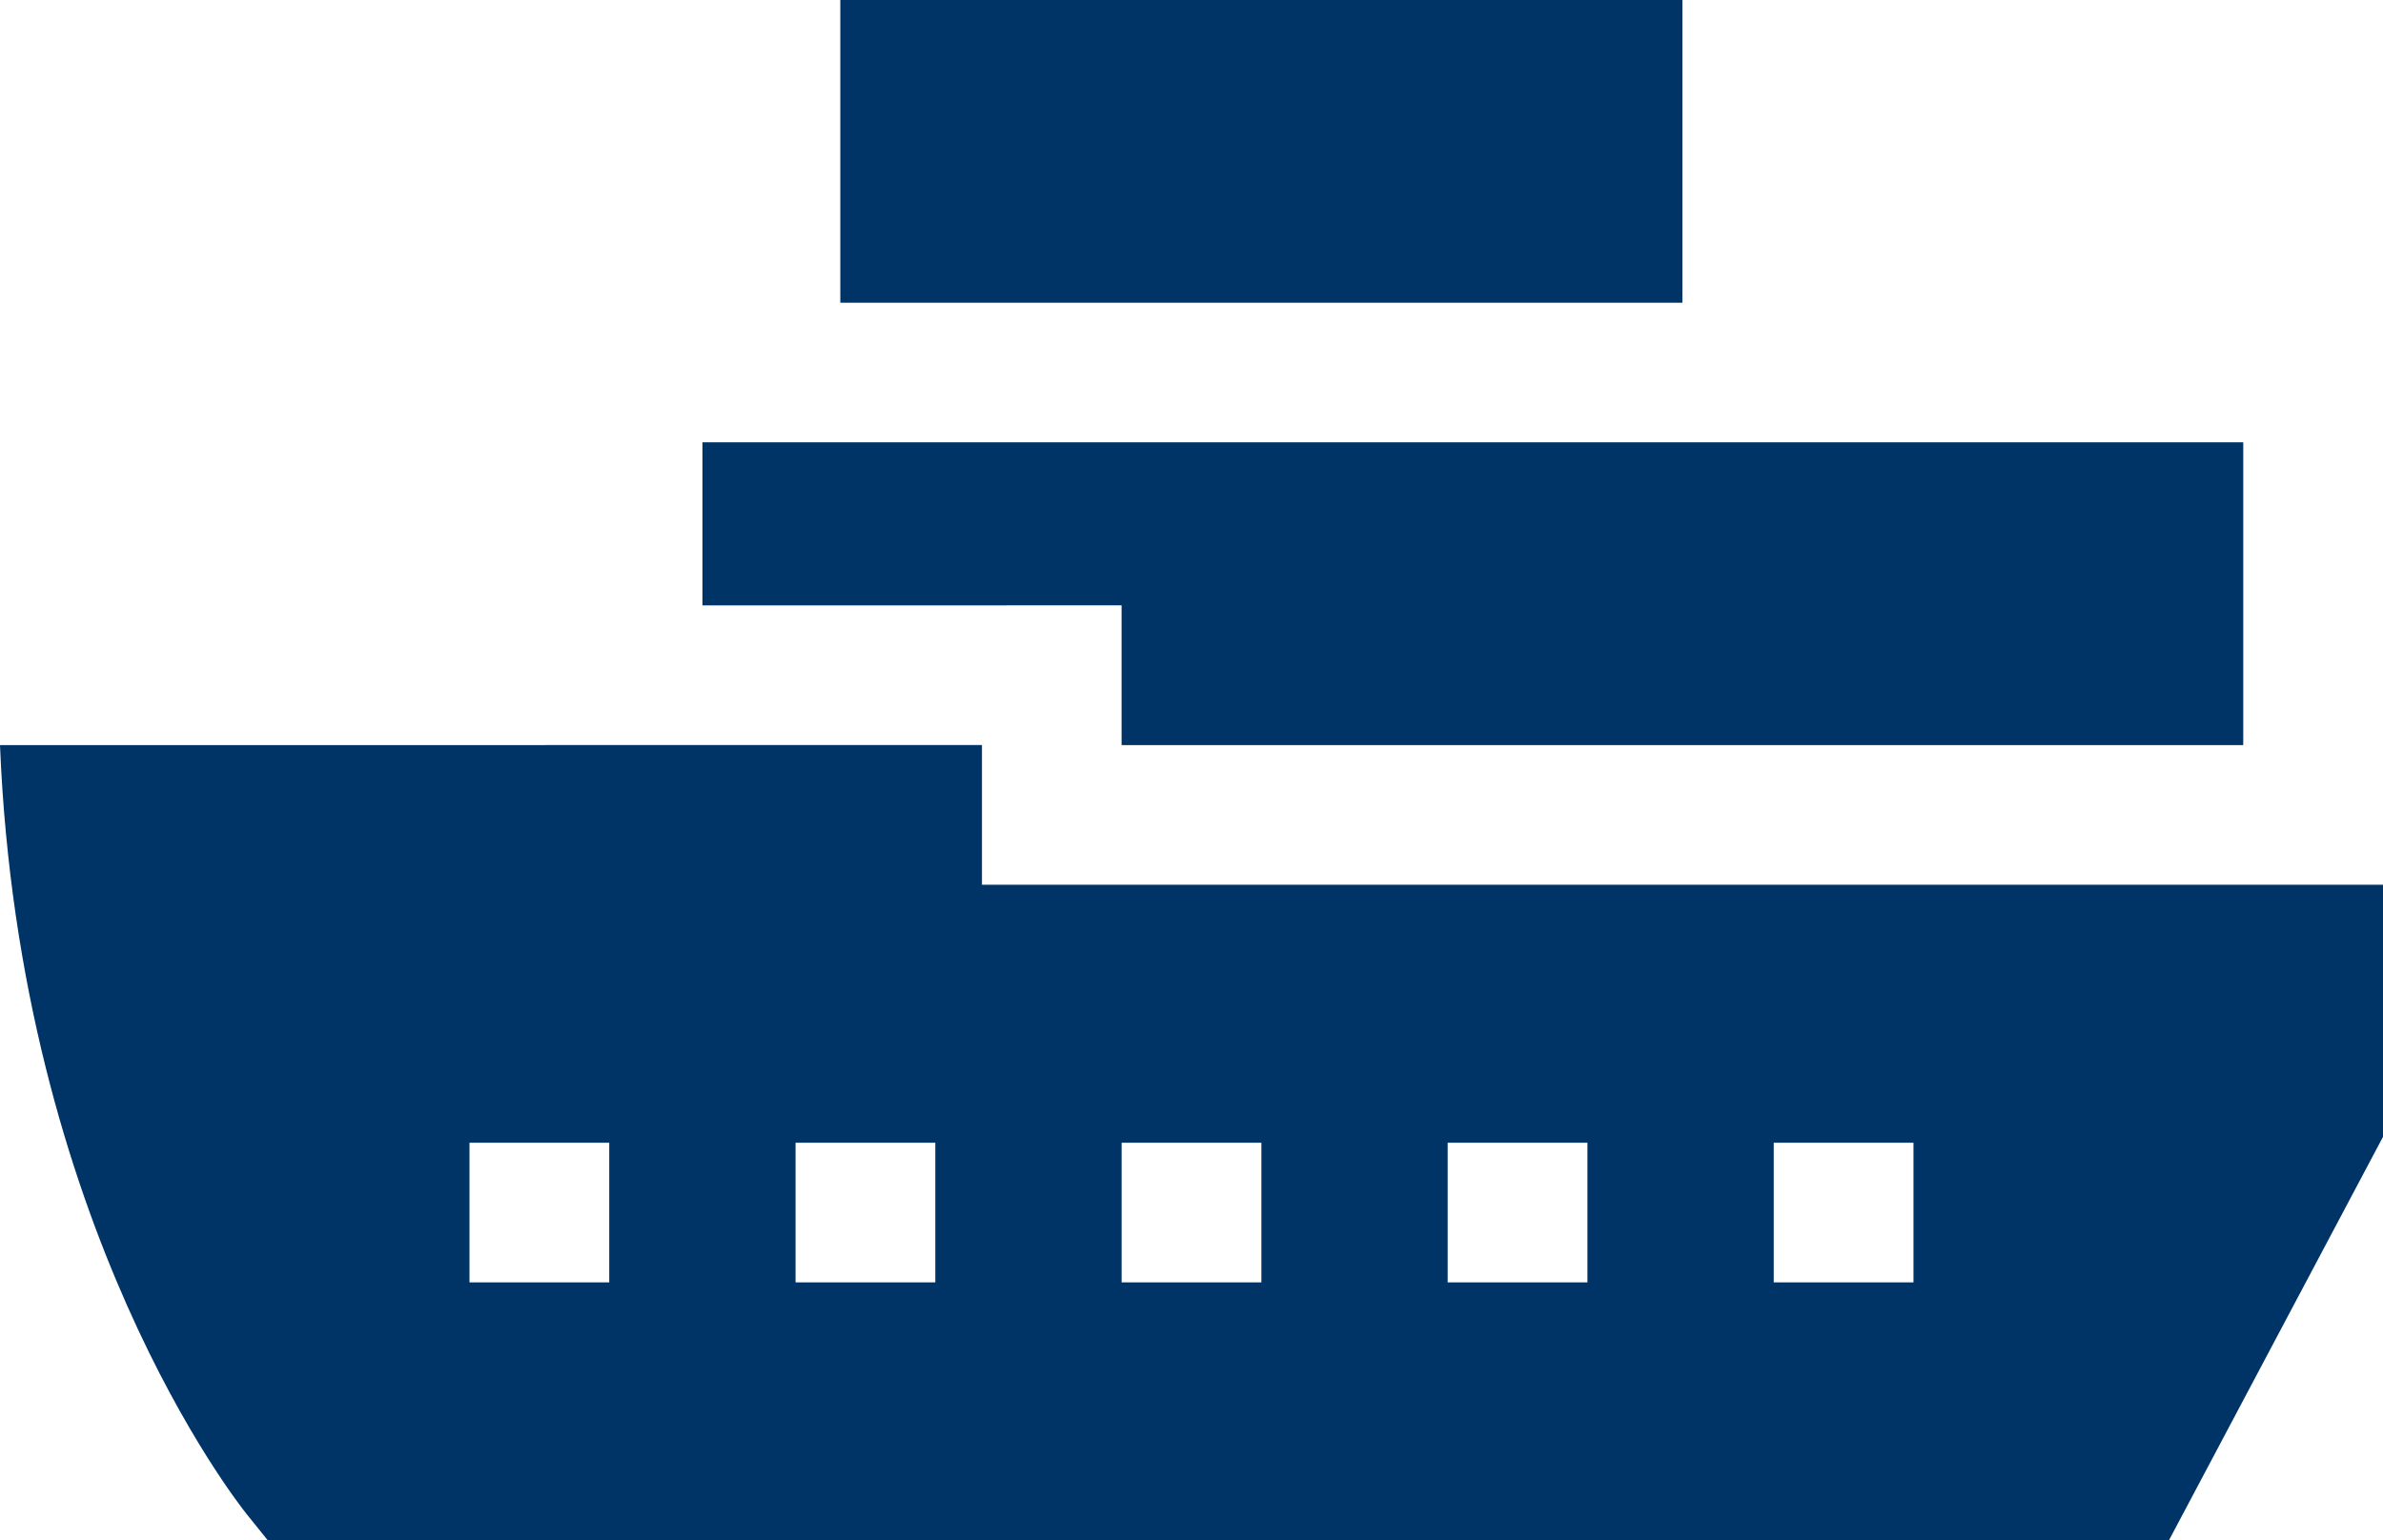 <?xml version="1.0" encoding="utf-8"?>
<!-- Generator: Adobe Illustrator 17.0.0, SVG Export Plug-In . SVG Version: 6.00 Build 0)  -->
<!DOCTYPE svg PUBLIC "-//W3C//DTD SVG 1.1//EN" "http://www.w3.org/Graphics/SVG/1.1/DTD/svg11.dtd">
<svg version="1.1" id="Layer_1" xmlns="http://www.w3.org/2000/svg" xmlns:xlink="http://www.w3.org/1999/xlink" x="0px" y="0px"
	 width="61.864px" height="40px" viewBox="225.068 236 61.864 40" enable-background="new 225.068 236 61.864 40"
	 xml:space="preserve">
<g>
	<path fill="#003366" d="M250.56,258.973v-3.627c-5.575,0.002-25.492,0.002-25.492,0.002c0.511,12.501,6.158,19.663,6.41,19.976
		l0.544,0.676h49.351l5.559-10.48v-6.547H250.56z M240.884,269.299h-3.628v-3.625h3.628V269.299z M249.349,269.299h-3.628v-3.625
		h3.628V269.299z M257.814,269.299h-3.628v-3.625h3.628V269.299z M266.278,269.299h-3.628v-3.625h3.628V269.299z M274.743,269.299
		h-3.628v-3.625h3.628V269.299z"/>
	<path fill="#003366" d="M246.883,236h21.861v7.861h-21.861V236z"/>
	<path fill="#003366" d="M254.185,251.719v3.629h29.119v-7.862h-40v4.234L254.185,251.719z"/>
</g>
</svg>

